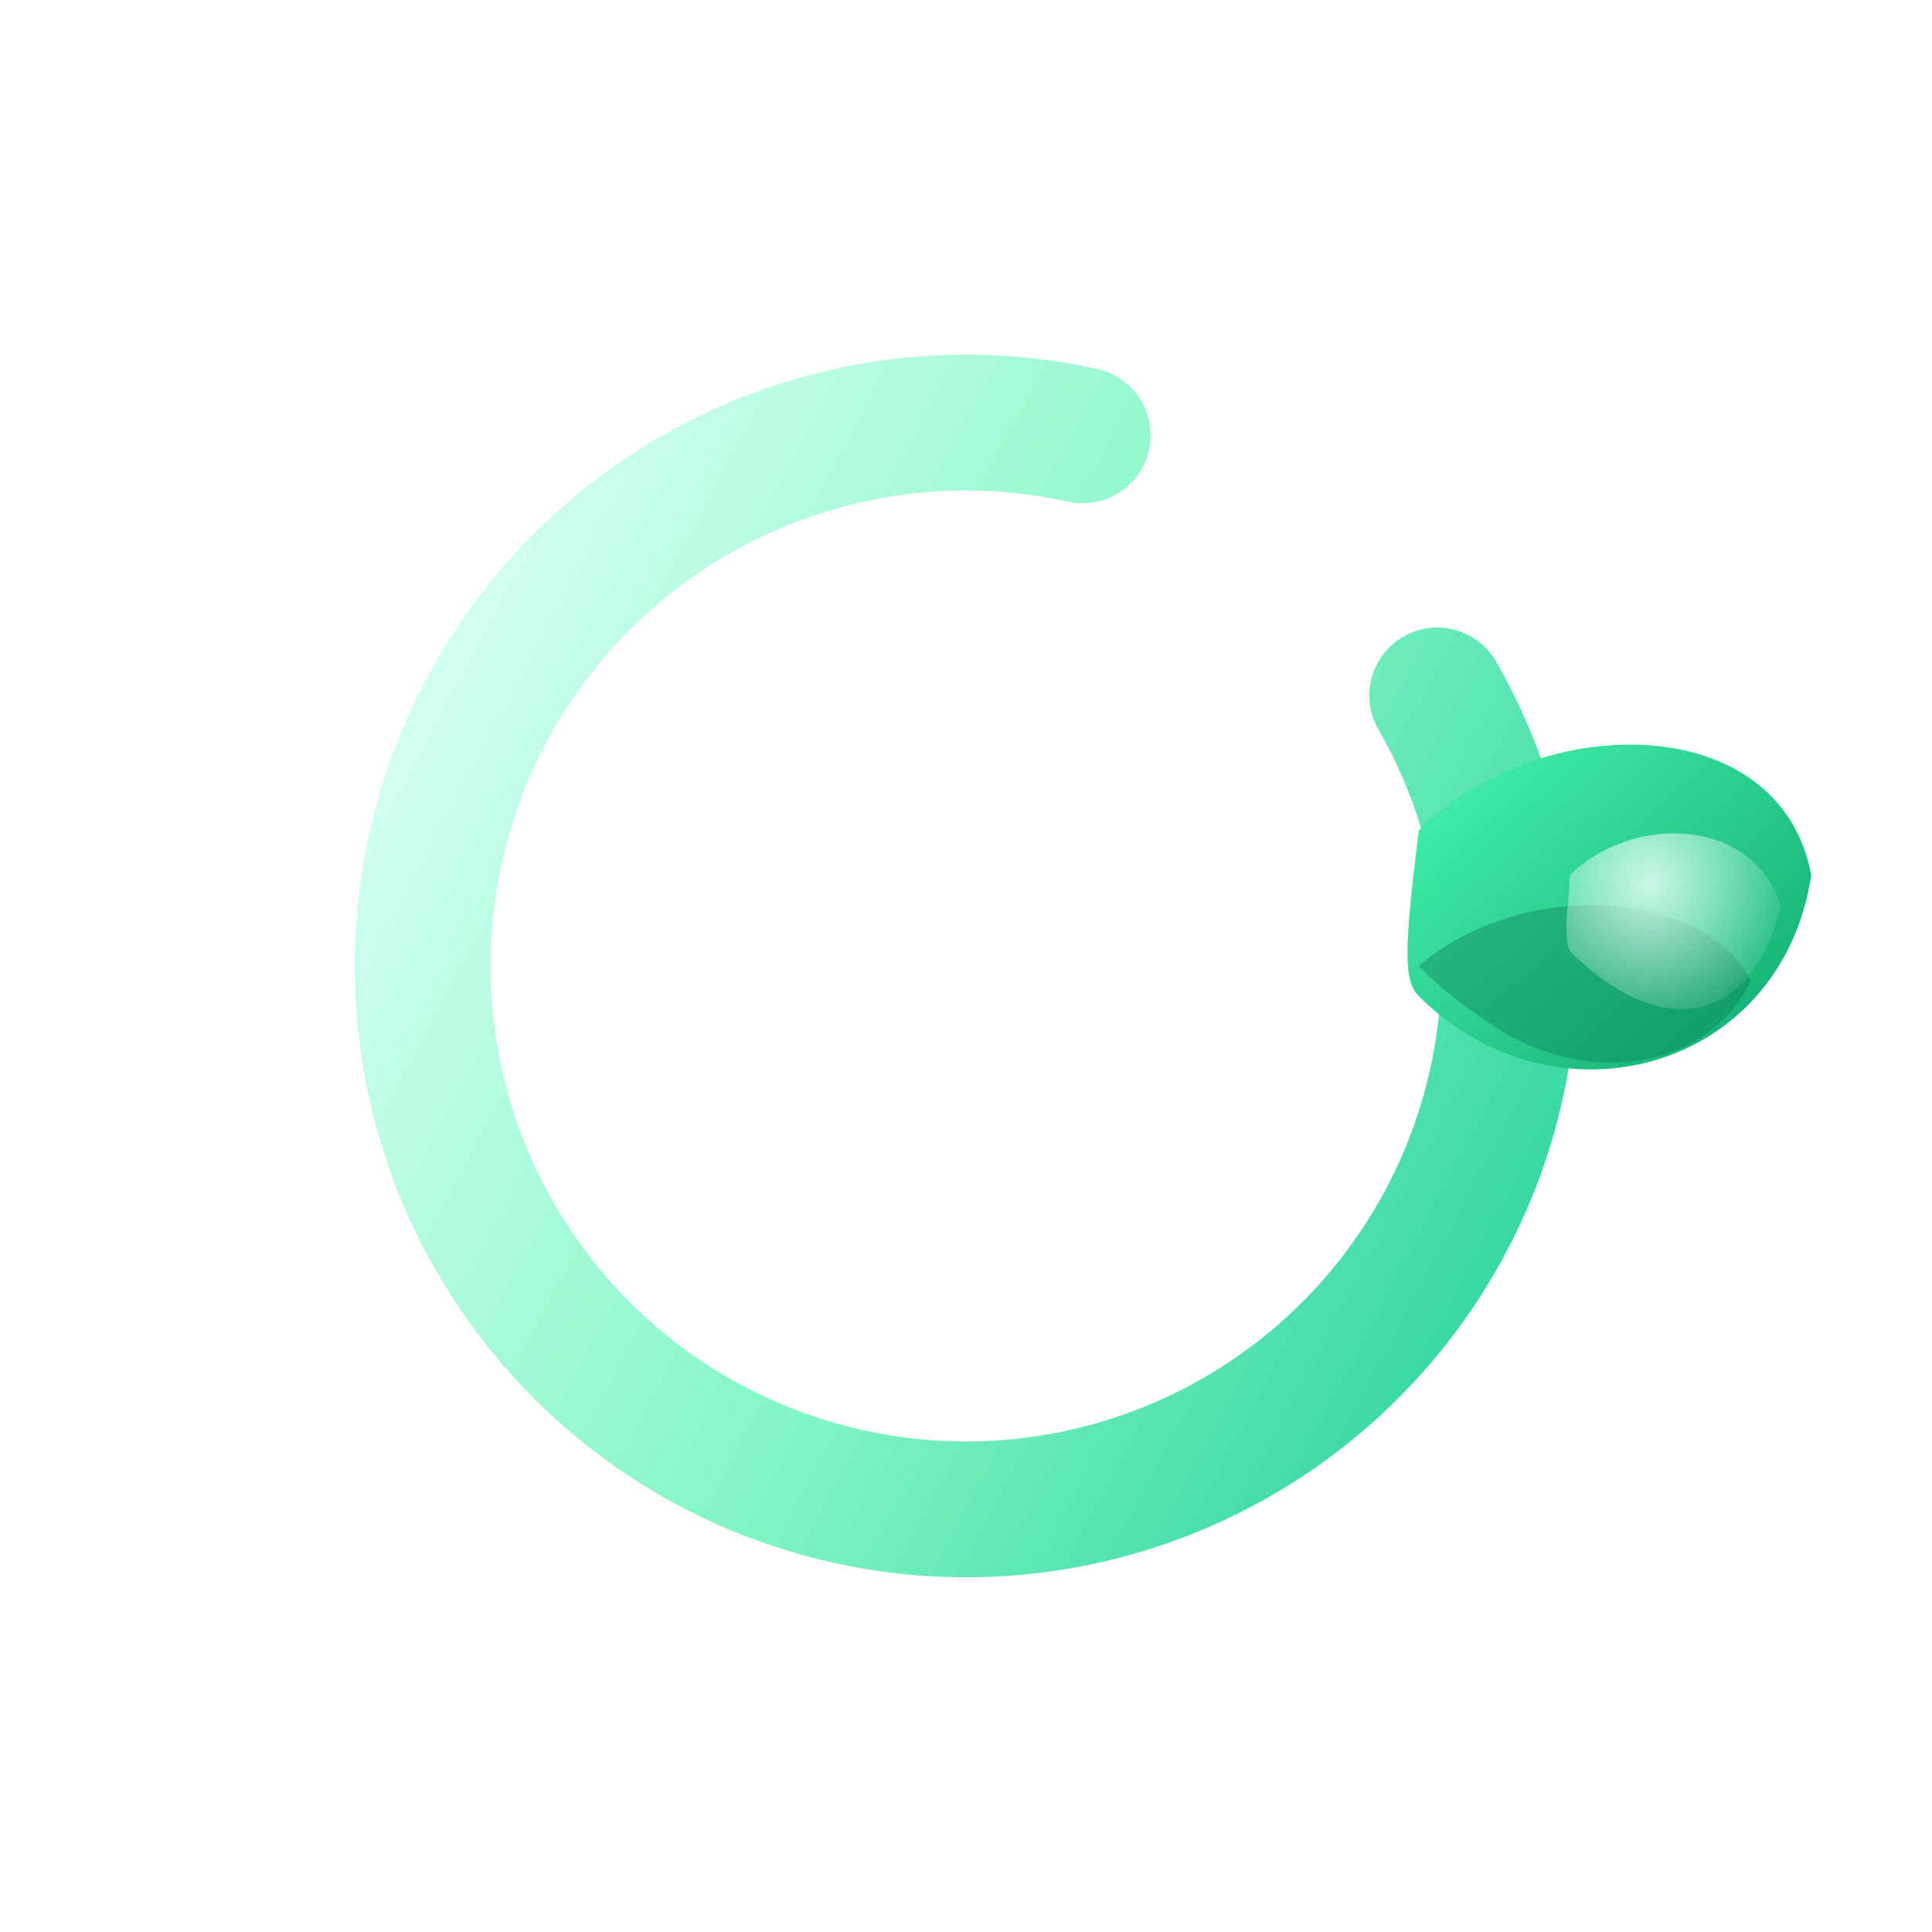 <?xml version="1.0" encoding="UTF-8"?>
<svg xmlns="http://www.w3.org/2000/svg"
     width="256" height="256" viewBox="0 0 256 256"
     role="img" aria-label="The Gist logo — dark mode variant">
  <defs>
    <!-- luminous ring that reads on deep backgrounds -->
    <linearGradient id="ringGrad" x1="0.12" y1="0.08" x2="0.88" y2="0.92">
      <stop offset="0" stop-color="#D2FFF0"/>
      <stop offset="0.55" stop-color="#82F6C3"/>
      <stop offset="1" stop-color="#39D8A4"/>
    </linearGradient>

    <!-- inner bar keeps a cool mint glow -->
    <linearGradient id="barGrad" x1="0" y1="0" x2="1" y2="0">
      <stop offset="0" stop-color="#D4FFF5"/>
      <stop offset="1" stop-color="#4FE5B5"/>
    </linearGradient>

    <!-- darker, richer leaf for contrast -->
    <linearGradient id="leafGradDark" x1="0.1" y1="0.05" x2="0.9" y2="0.95">
      <stop offset="0" stop-color="#46F2AE"/>
      <stop offset="1" stop-color="#0DA86D"/>
    </linearGradient>

    <!-- subtle translucent sheen to add depth -->
    <radialGradient id="leafSheen" cx="0.4" cy="0.3" r="0.7">
      <stop offset="0" stop-color="#E8FFF6" stop-opacity="0.85"/>
      <stop offset="1" stop-color="#E8FFF6" stop-opacity="0"/>
    </radialGradient>

    <!-- soft halo so the ring feels illuminated -->
    <filter id="ringGlow" x="-20%" y="-20%" width="140%" height="140%">
      <feGaussianBlur in="SourceGraphic" stdDeviation="3" result="blur"/>
      <feMerge>
        <feMergeNode in="blur"/>
        <feMergeNode in="SourceGraphic"/>
      </feMerge>
    </filter>
  </defs>

  <g filter="url(#ringGlow)">
    <circle cx="128" cy="128" r="72"
            stroke="url(#ringGrad)" stroke-width="18" stroke-linecap="round"
            fill="none" stroke-dasharray="380 60"
            transform="rotate(-20 128 128)"/>
  </g>

  <path d="M156 128 H132"
        stroke="url(#barGrad)" stroke-width="14" stroke-linecap="round" />

  <path d="M188 110 C204 94 236 94 240 116 C236 142 206 150 188 132 C186 130 186 126 188 110 Z"
        fill="url(#leafGradDark)"/>

  <path d="M188 128 C202 116 226 118 232 130 C226 142 210 144 198 136 C192 132 190 130 188 128 Z"
        fill="#0C7B57" opacity="0.4"/>

  <path d="M208 116 C216 108 232 108 236 120 C232 136 220 138 208 126 C207 124 208 119 208 116 Z"
        fill="url(#leafSheen)"/>
</svg>
